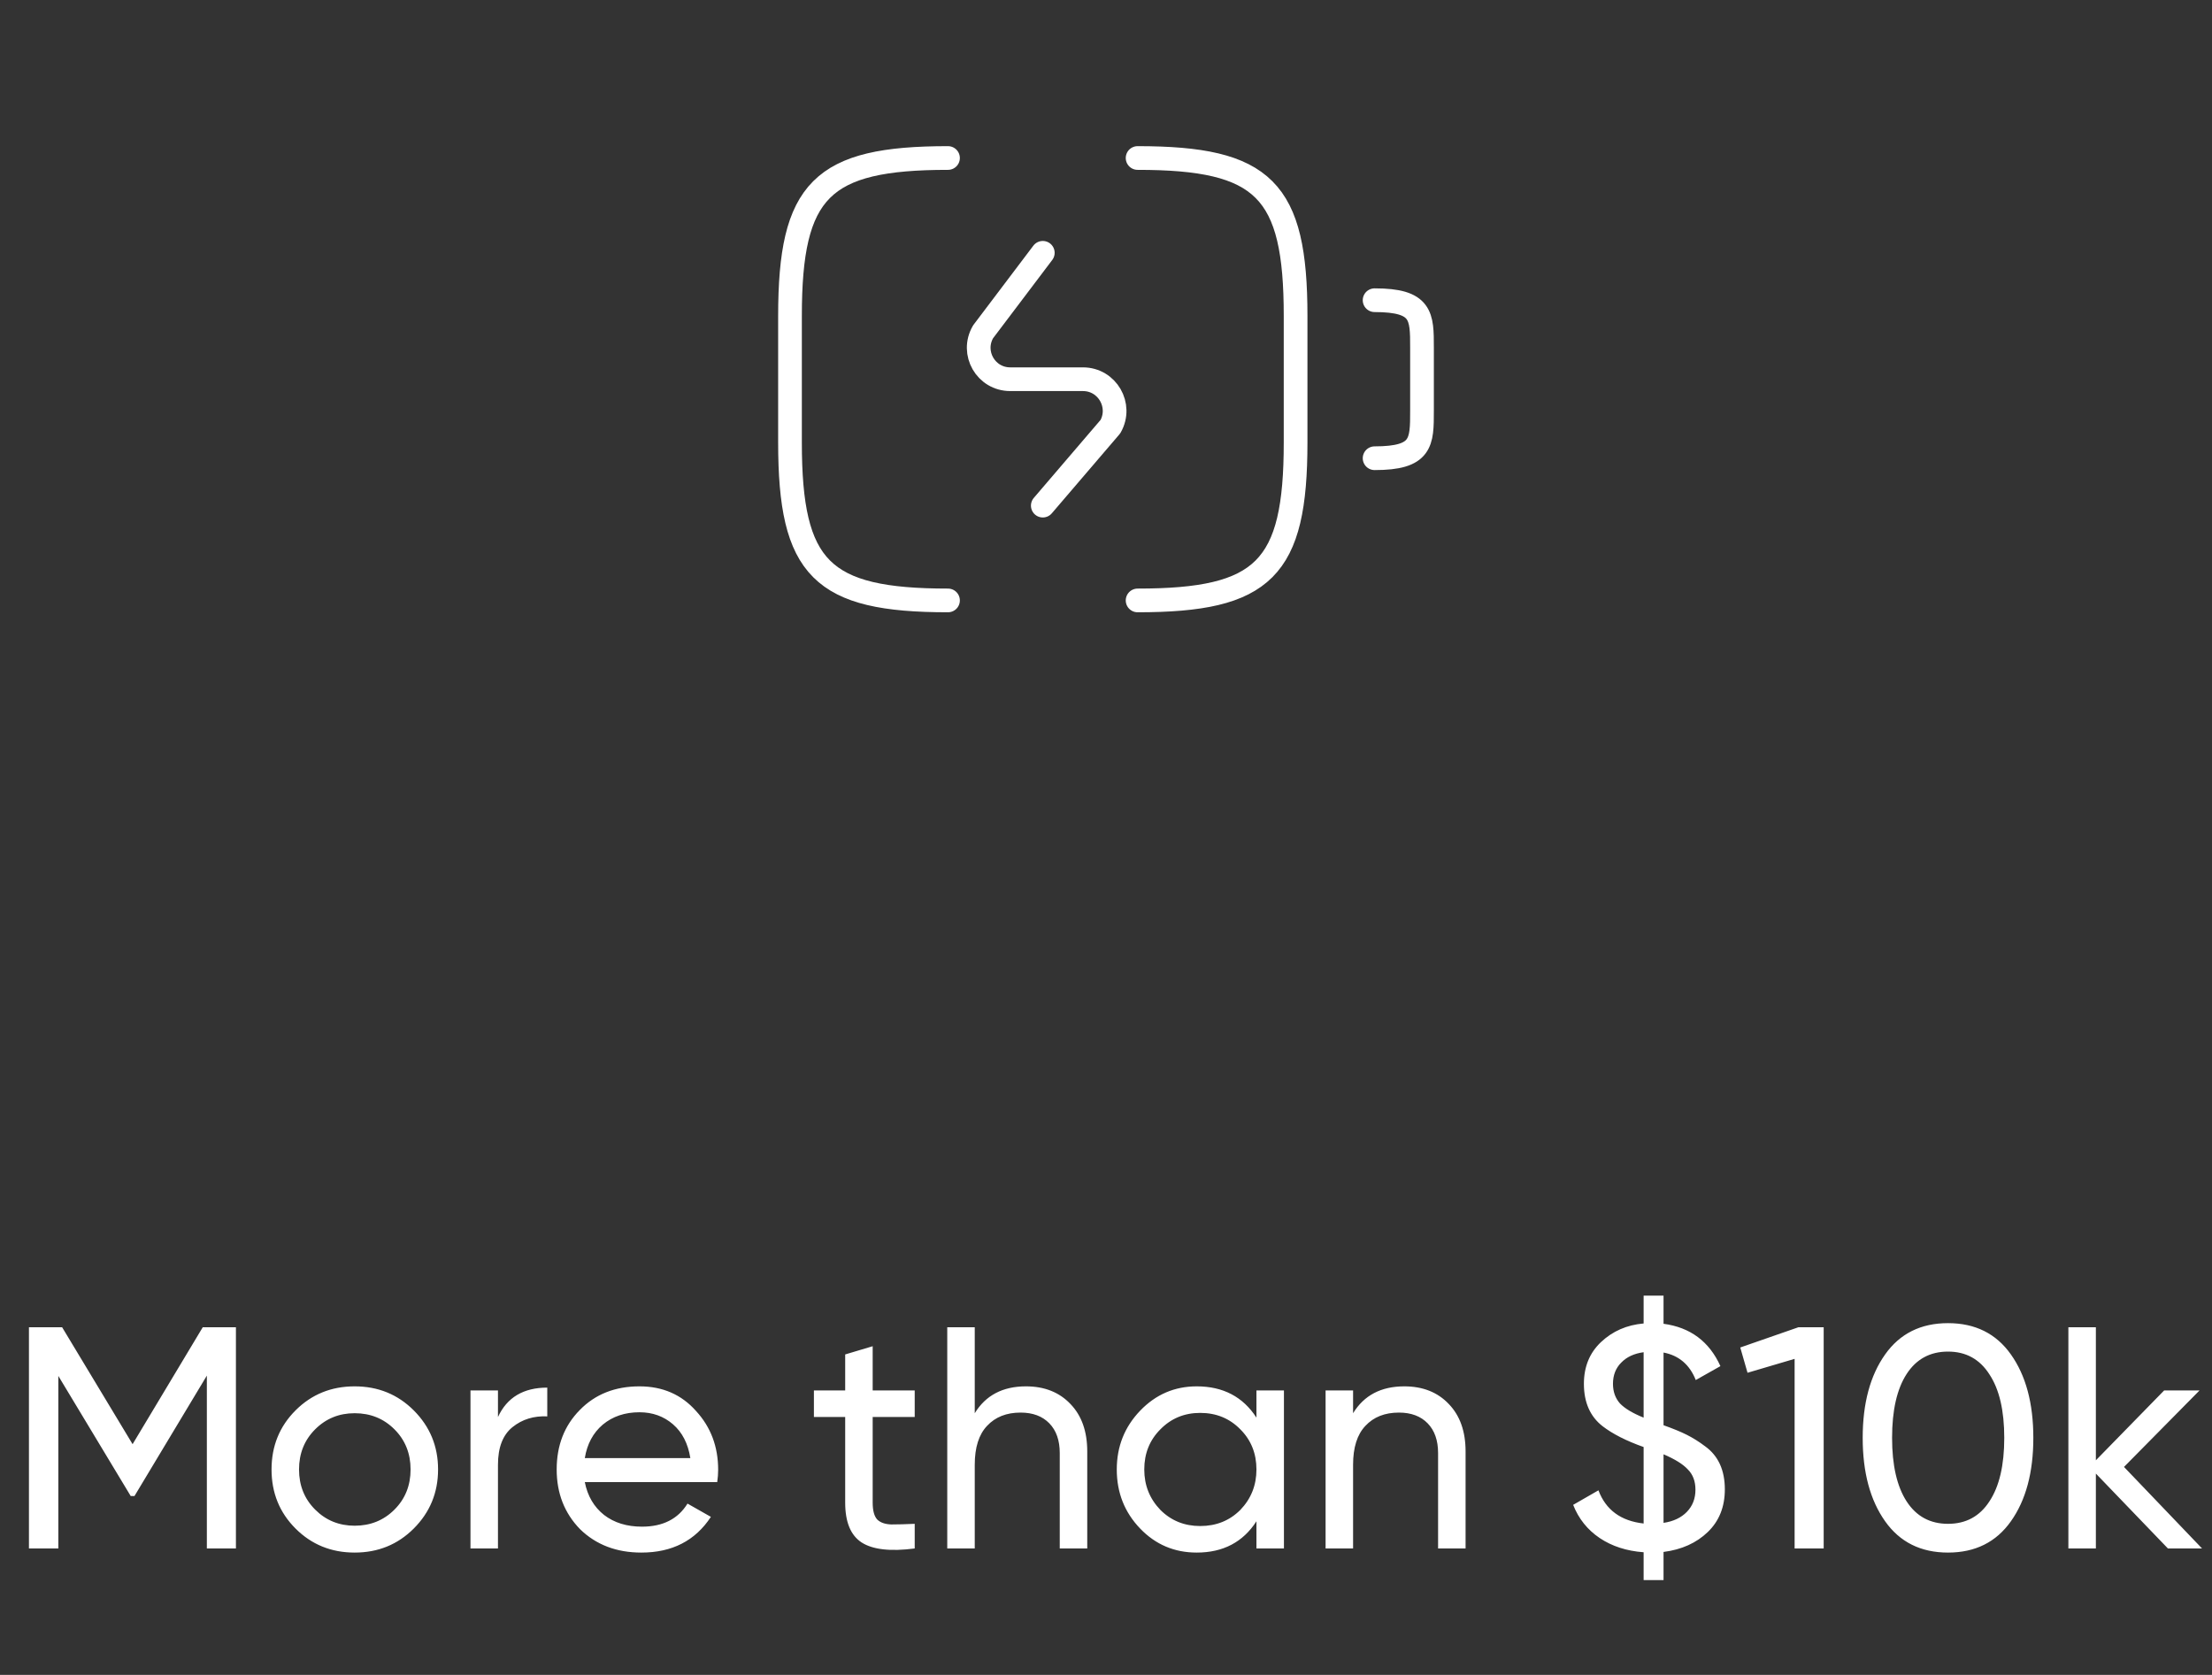 <svg width="140" height="106" viewBox="0 0 140 106" fill="none" xmlns="http://www.w3.org/2000/svg">
<rect x="0" y="0" width="140" height="106" fill="#333333" stroke="none"/>
<path d="M87 19C90 19 90 20 90 22V26C90 28 90 29 87 29" stroke="white" stroke-width="1.5" stroke-linecap="round" stroke-linejoin="round"/>
<path d="M66 16L62.22 21C61.44 22.34 62.4 24 63.94 24H68.54C70.08 24 71.04 25.66 70.28 27L66 32" stroke="white" stroke-width="1.5" stroke-linecap="round" stroke-linejoin="round"/>
<path d="M60 38C52 38 50 36 50 28V20C50 12 52 10 60 10" stroke="white" stroke-width="1.5" stroke-linecap="round" stroke-linejoin="round"/>
<path d="M72 10C80 10 82 12 82 20V28C82 36 80 38 72 38" stroke="white" stroke-width="1.5" stroke-linecap="round" stroke-linejoin="round"/>
<path d="M12.832 84H14.932V98H13.092V87.06L8.512 94.68H8.272L3.692 87.08V98H1.832V84H3.932L8.392 91.4L12.832 84ZM26.186 96.74C25.172 97.753 23.926 98.26 22.446 98.26C20.966 98.26 19.719 97.753 18.706 96.74C17.692 95.727 17.186 94.48 17.186 93C17.186 91.52 17.692 90.273 18.706 89.26C19.719 88.247 20.966 87.74 22.446 87.74C23.926 87.74 25.172 88.247 26.186 89.26C27.212 90.287 27.726 91.533 27.726 93C27.726 94.467 27.212 95.713 26.186 96.74ZM22.446 96.56C23.446 96.56 24.286 96.22 24.966 95.54C25.646 94.86 25.986 94.013 25.986 93C25.986 91.987 25.646 91.14 24.966 90.46C24.286 89.78 23.446 89.44 22.446 89.44C21.459 89.44 20.626 89.78 19.946 90.46C19.266 91.14 18.926 91.987 18.926 93C18.926 94.013 19.266 94.86 19.946 95.54C20.626 96.22 21.459 96.56 22.446 96.56ZM31.517 88V89.68C32.09 88.44 33.13 87.82 34.637 87.82V89.64C33.784 89.6 33.05 89.827 32.437 90.32C31.824 90.813 31.517 91.607 31.517 92.7V98H29.777V88H31.517ZM45.393 93.8H37.013C37.186 94.68 37.593 95.373 38.233 95.88C38.873 96.373 39.673 96.62 40.633 96.62C41.953 96.62 42.913 96.133 43.513 95.16L44.993 96C44.006 97.507 42.539 98.26 40.593 98.26C39.019 98.26 37.726 97.767 36.713 96.78C35.726 95.767 35.233 94.507 35.233 93C35.233 91.48 35.719 90.227 36.693 89.24C37.666 88.24 38.926 87.74 40.473 87.74C41.939 87.74 43.133 88.26 44.053 89.3C44.986 90.313 45.453 91.553 45.453 93.02C45.453 93.273 45.433 93.533 45.393 93.8ZM40.473 89.38C39.553 89.38 38.779 89.64 38.153 90.16C37.539 90.68 37.159 91.387 37.013 92.28H43.693C43.546 91.36 43.179 90.647 42.593 90.14C42.006 89.633 41.299 89.38 40.473 89.38ZM57.893 88V89.68H55.233V95.1C55.233 95.593 55.326 95.947 55.513 96.16C55.713 96.36 56.013 96.467 56.413 96.48C56.813 96.48 57.306 96.467 57.893 96.44V98C56.359 98.2 55.239 98.073 54.533 97.62C53.84 97.167 53.493 96.327 53.493 95.1V89.68H51.513V88H53.493V85.72L55.233 85.2V88H57.893ZM64.933 87.74C66.106 87.74 67.046 88.113 67.753 88.86C68.46 89.593 68.813 90.593 68.813 91.86V98H67.073V91.96C67.073 91.16 66.853 90.533 66.413 90.08C65.973 89.627 65.366 89.4 64.593 89.4C63.7 89.4 62.993 89.68 62.473 90.24C61.953 90.787 61.693 91.607 61.693 92.7V98H59.953V84H61.693V89.44C62.386 88.307 63.466 87.74 64.933 87.74ZM79.522 89.72V88H81.262V98H79.522V96.28C78.668 97.6 77.409 98.26 75.742 98.26C74.329 98.26 73.135 97.753 72.162 96.74C71.175 95.713 70.682 94.467 70.682 93C70.682 91.547 71.175 90.307 72.162 89.28C73.148 88.253 74.342 87.74 75.742 87.74C77.409 87.74 78.668 88.4 79.522 89.72ZM75.962 96.58C76.975 96.58 77.822 96.24 78.502 95.56C79.182 94.853 79.522 94 79.522 93C79.522 91.987 79.182 91.14 78.502 90.46C77.822 89.767 76.975 89.42 75.962 89.42C74.962 89.42 74.122 89.767 73.442 90.46C72.762 91.14 72.422 91.987 72.422 93C72.422 94 72.762 94.853 73.442 95.56C74.122 96.24 74.962 96.58 75.962 96.58ZM88.878 87.74C90.052 87.74 90.992 88.113 91.698 88.86C92.405 89.593 92.758 90.593 92.758 91.86V98H91.018V91.96C91.018 91.16 90.798 90.533 90.358 90.08C89.918 89.627 89.311 89.4 88.538 89.4C87.645 89.4 86.938 89.68 86.418 90.24C85.898 90.787 85.638 91.607 85.638 92.7V98H83.898V88H85.638V89.44C86.332 88.307 87.412 87.74 88.878 87.74ZM109.167 94.26C109.167 95.367 108.807 96.267 108.087 96.96C107.367 97.653 106.434 98.073 105.287 98.22V100H104.027V98.24C102.947 98.16 102.021 97.86 101.247 97.34C100.474 96.82 99.914 96.12 99.567 95.24L101.167 94.32C101.634 95.56 102.587 96.26 104.027 96.42V91.58C102.934 91.193 102.067 90.753 101.427 90.26C100.641 89.647 100.247 88.753 100.247 87.58C100.247 86.5 100.607 85.62 101.327 84.94C102.061 84.247 102.961 83.853 104.027 83.76V82H105.287V83.78C106.981 84.007 108.181 84.9 108.887 86.46L107.327 87.34C106.941 86.367 106.261 85.787 105.287 85.6V90.2C105.887 90.413 106.374 90.613 106.747 90.8C107.147 91 107.541 91.247 107.927 91.54C108.754 92.14 109.167 93.047 109.167 94.26ZM102.087 87.58C102.087 88.073 102.234 88.487 102.527 88.82C102.834 89.14 103.334 89.44 104.027 89.72V85.58C103.427 85.66 102.954 85.88 102.607 86.24C102.261 86.587 102.087 87.033 102.087 87.58ZM105.287 92.04V96.38C105.914 96.287 106.407 96.053 106.767 95.68C107.127 95.307 107.307 94.84 107.307 94.28C107.307 93.747 107.147 93.32 106.827 93C106.521 92.667 106.007 92.347 105.287 92.04ZM110.143 85.28L113.823 84H115.423V98H113.583V86L110.603 86.88L110.143 85.28ZM127.272 96.28C126.339 97.6 125.012 98.26 123.292 98.26C121.572 98.26 120.246 97.6 119.312 96.28C118.366 94.947 117.892 93.187 117.892 91C117.892 88.813 118.366 87.053 119.312 85.72C120.246 84.4 121.572 83.74 123.292 83.74C125.012 83.74 126.339 84.4 127.272 85.72C128.219 87.053 128.692 88.813 128.692 91C128.692 93.187 128.219 94.947 127.272 96.28ZM119.752 91C119.752 92.733 120.059 94.073 120.672 95.02C121.286 95.967 122.159 96.44 123.292 96.44C124.426 96.44 125.299 95.967 125.912 95.02C126.539 94.073 126.852 92.733 126.852 91C126.852 89.267 126.539 87.927 125.912 86.98C125.299 86.02 124.426 85.54 123.292 85.54C122.159 85.54 121.286 86.013 120.672 86.96C120.059 87.907 119.752 89.253 119.752 91ZM134.43 92.84L139.37 98H137.21L132.65 93.26V98H130.91V84H132.65V92.42L136.97 88H139.21L134.43 92.84Z" fill="white"/>
</svg>
